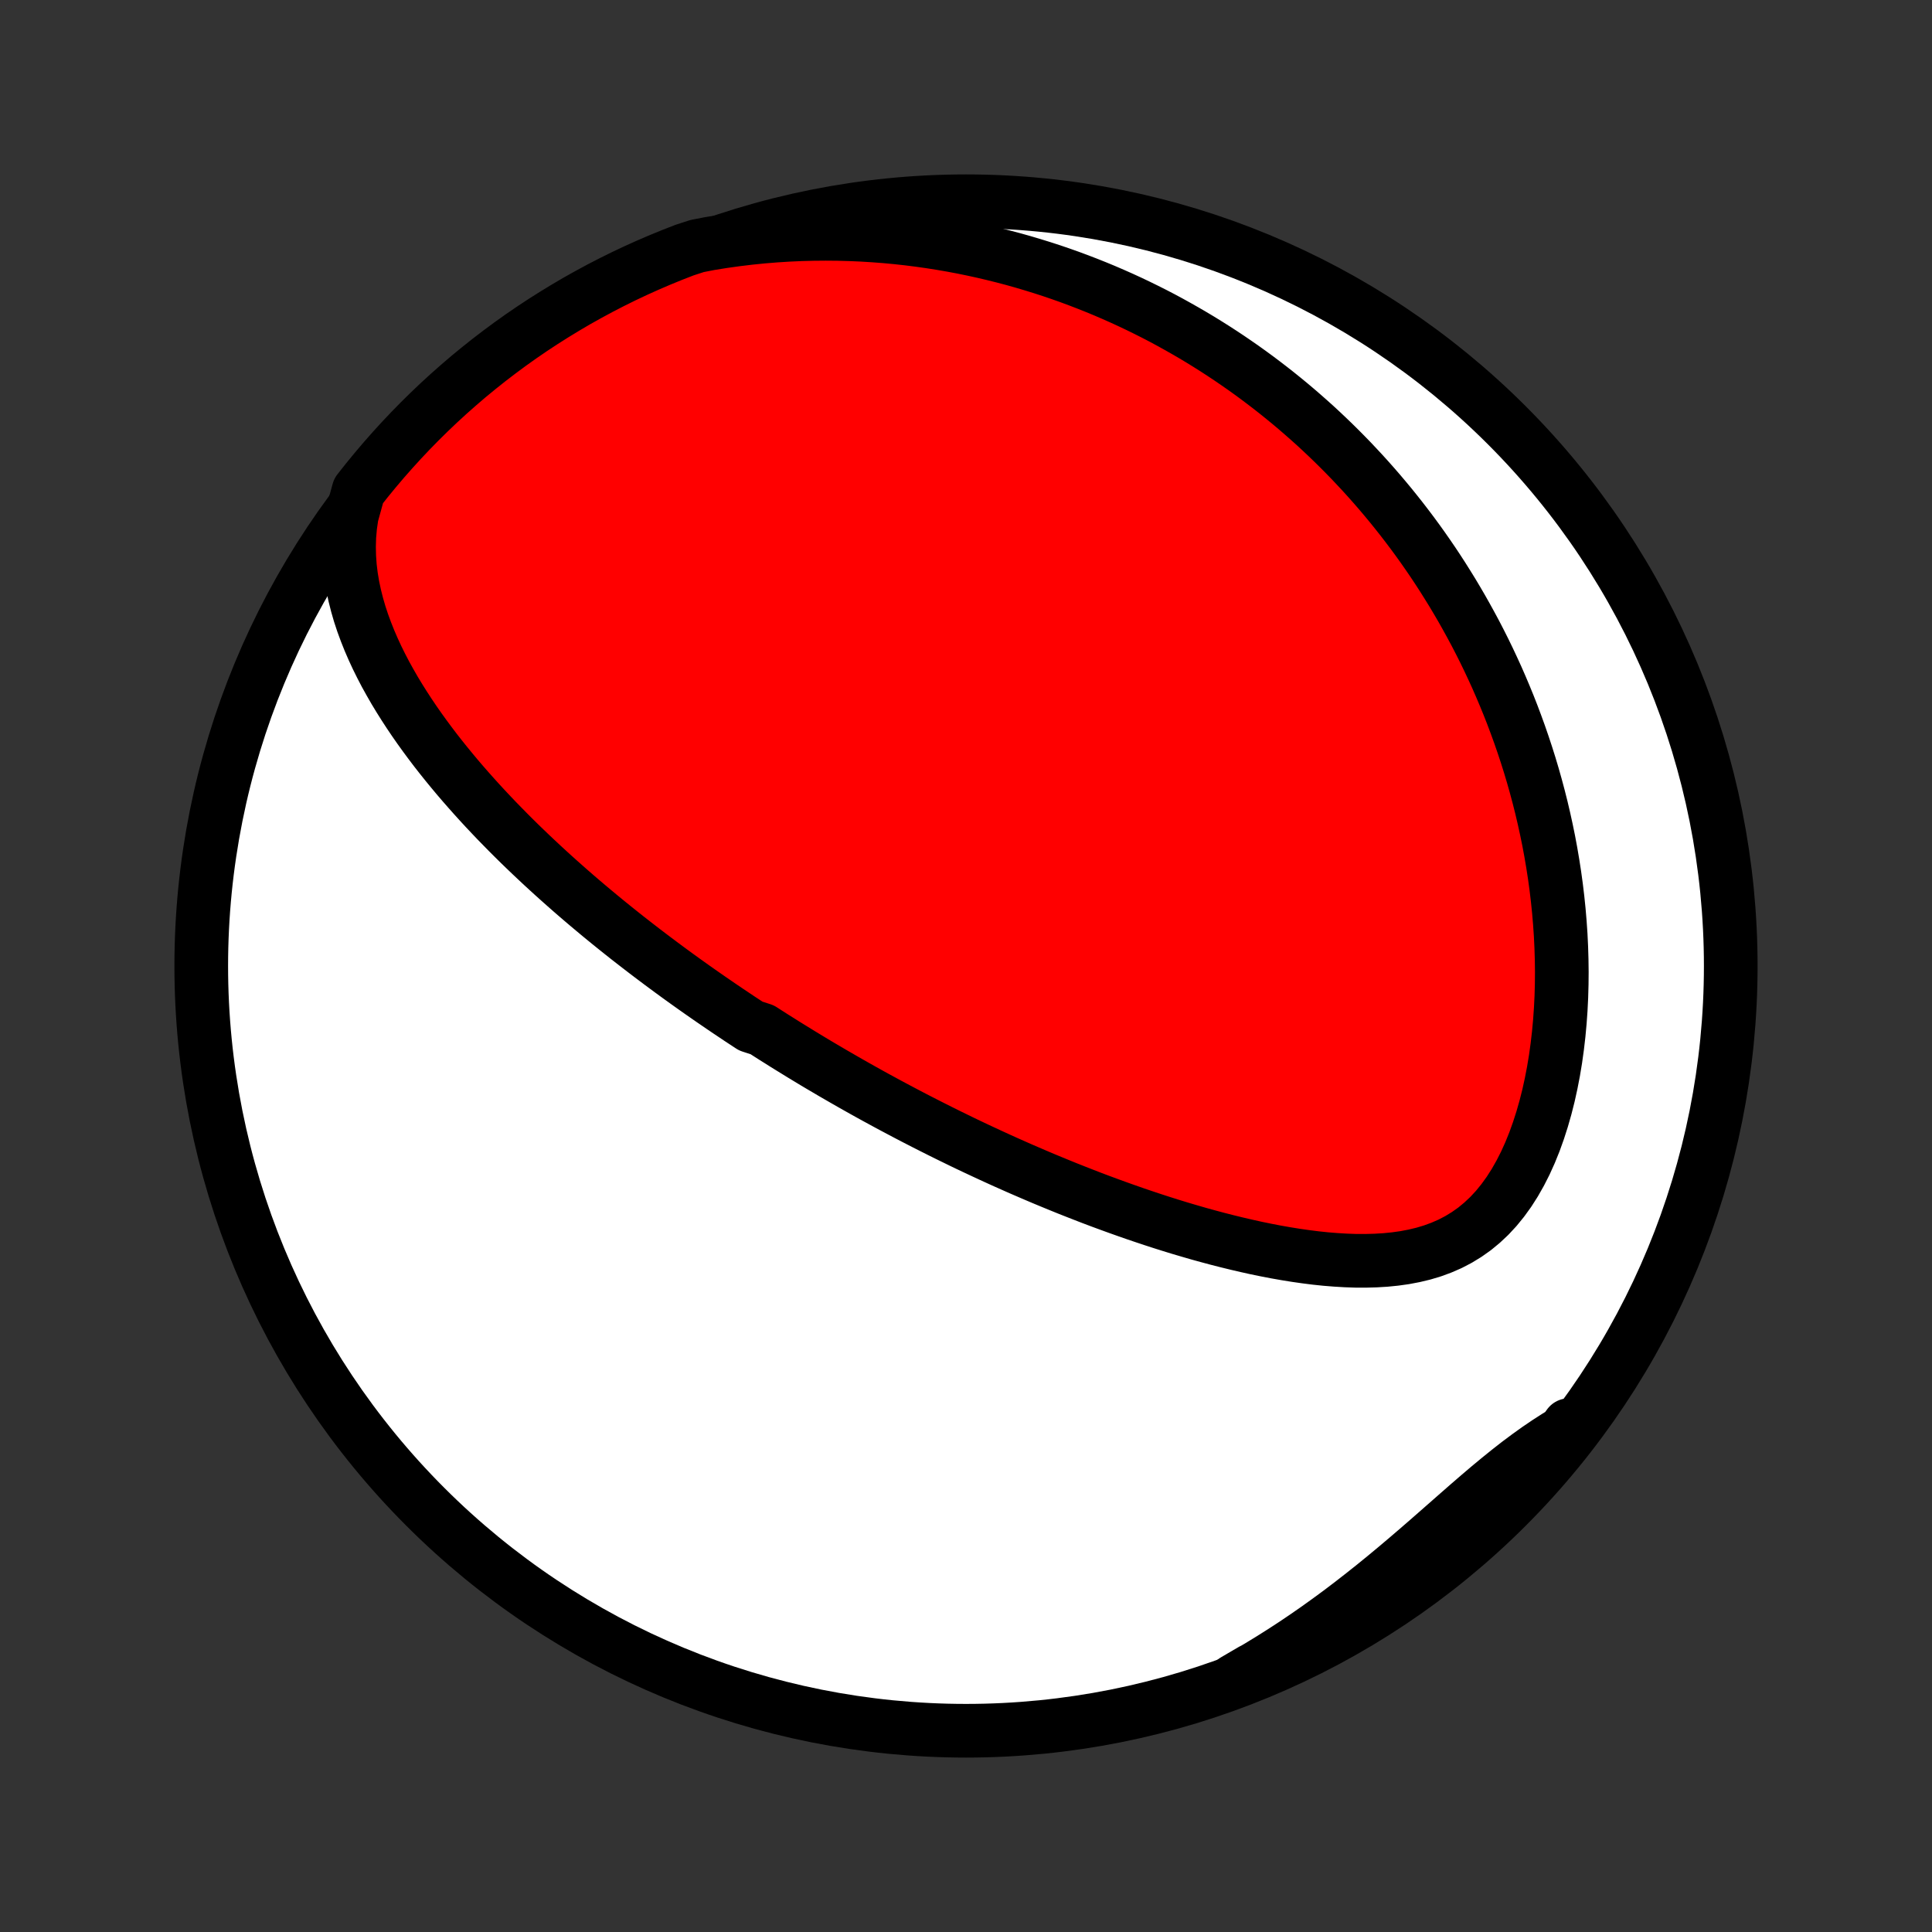 <?xml version="1.0" encoding="utf-8" standalone="no"?>
<!DOCTYPE svg PUBLIC "-//W3C//DTD SVG 1.1//EN"
  "http://www.w3.org/Graphics/SVG/1.1/DTD/svg11.dtd">
<!-- Created with matplotlib (http://matplotlib.org/) -->
<svg height="72pt" version="1.1" viewBox="0 0 72 72" width="72pt" xmlns="http://www.w3.org/2000/svg" xmlns:xlink="http://www.w3.org/1999/xlink">
 <rect x="0" y="0" width="72" height="72" fill="#333333" stroke="none"/>
 <defs>
  <style type="text/css">
*{stroke-linecap:butt;stroke-linejoin:round;}
  </style>
 </defs>
 <g id="figure_1">
  <g id="patch_1">
   <path d="
M0 72
L72 72
L72 0
L0 0
z
" style="fill:none;"/>
  </g>
  <g id="axes_1">
   <g id="PatchCollection_1">
    <defs>
     <path d="
M36 -7.5
C43.558 -7.5 50.808 -10.503 56.153 -15.848
C61.497 -21.192 64.5 -28.442 64.5 -36
C64.5 -43.558 61.497 -50.808 56.153 -56.153
C50.808 -61.497 43.558 -64.5 36 -64.5
C28.442 -64.5 21.192 -61.497 15.848 -56.153
C10.503 -50.808 7.5 -43.558 7.5 -36
C7.5 -28.442 10.503 -21.192 15.848 -15.848
C21.192 -10.503 28.442 -7.5 36 -7.5
z
" id="C0_0_a811fe30f3"/>
     <path d="
M13.108 -52.782
L13.052 -52.393
L13.018 -52.008
L13.007 -51.628
L13.015 -51.254
L13.041 -50.885
L13.085 -50.521
L13.145 -50.163
L13.219 -49.811
L13.307 -49.463
L13.406 -49.121
L13.517 -48.785
L13.639 -48.453
L13.769 -48.127
L13.908 -47.806
L14.055 -47.489
L14.209 -47.178
L14.369 -46.871
L14.536 -46.57
L14.707 -46.272
L14.884 -45.98
L15.065 -45.692
L15.25 -45.408
L15.438 -45.129
L15.63 -44.854
L15.825 -44.583
L16.022 -44.317
L16.221 -44.054
L16.423 -43.796
L16.627 -43.541
L16.832 -43.291
L17.038 -43.044
L17.246 -42.801
L17.455 -42.562
L17.665 -42.326
L17.875 -42.094
L18.086 -41.865
L18.298 -41.64
L18.51 -41.417
L18.723 -41.199
L18.935 -40.983
L19.148 -40.77
L19.361 -40.56
L19.574 -40.354
L19.787 -40.15
L20 -39.949
L20.213 -39.75
L20.425 -39.555
L20.638 -39.361
L20.85 -39.171
L21.062 -38.983
L21.273 -38.797
L21.485 -38.613
L21.696 -38.432
L21.907 -38.253
L22.118 -38.076
L22.328 -37.901
L22.538 -37.728
L22.748 -37.557
L22.958 -37.388
L23.167 -37.221
L23.376 -37.055
L23.585 -36.892
L23.794 -36.73
L24.003 -36.569
L24.212 -36.41
L24.42 -36.253
L24.628 -36.097
L24.837 -35.942
L25.045 -35.789
L25.253 -35.637
L25.462 -35.486
L25.67 -35.337
L25.878 -35.189
L26.087 -35.042
L26.296 -34.896
L26.505 -34.751
L26.715 -34.607
L26.924 -34.464
L27.134 -34.322
L27.345 -34.181
L27.555 -34.04
L27.767 -33.901
L27.978 -33.762
L28.404 -33.624
L28.617 -33.487
L28.831 -33.35
L29.047 -33.215
L29.262 -33.079
L29.479 -32.945
L29.697 -32.811
L29.915 -32.677
L30.135 -32.544
L30.355 -32.411
L30.577 -32.279
L30.8 -32.148
L31.024 -32.016
L31.249 -31.886
L31.476 -31.755
L31.703 -31.625
L31.933 -31.495
L32.164 -31.365
L32.396 -31.236
L32.63 -31.107
L32.866 -30.979
L33.103 -30.85
L33.343 -30.722
L33.584 -30.594
L33.827 -30.466
L34.072 -30.338
L34.319 -30.211
L34.568 -30.084
L34.819 -29.957
L35.072 -29.83
L35.328 -29.703
L35.586 -29.577
L35.846 -29.45
L36.109 -29.324
L36.375 -29.198
L36.643 -29.073
L36.914 -28.947
L37.187 -28.822
L37.463 -28.697
L37.742 -28.573
L38.024 -28.448
L38.309 -28.325
L38.597 -28.201
L38.887 -28.078
L39.181 -27.956
L39.478 -27.834
L39.778 -27.712
L40.082 -27.592
L40.388 -27.472
L40.698 -27.352
L41.011 -27.234
L41.328 -27.117
L41.647 -27.001
L41.97 -26.886
L42.296 -26.772
L42.626 -26.66
L42.959 -26.549
L43.295 -26.44
L43.634 -26.333
L43.976 -26.228
L44.322 -26.126
L44.67 -26.025
L45.022 -25.928
L45.376 -25.833
L45.733 -25.742
L46.092 -25.654
L46.454 -25.57
L46.818 -25.489
L47.184 -25.414
L47.552 -25.343
L47.922 -25.278
L48.293 -25.218
L48.665 -25.165
L49.037 -25.118
L49.41 -25.079
L49.783 -25.049
L50.155 -25.027
L50.526 -25.014
L50.896 -25.013
L51.264 -25.023
L51.629 -25.045
L51.99 -25.081
L52.347 -25.131
L52.699 -25.198
L53.046 -25.281
L53.386 -25.383
L53.718 -25.505
L54.041 -25.646
L54.356 -25.81
L54.66 -25.996
L54.954 -26.204
L55.235 -26.436
L55.505 -26.69
L55.762 -26.967
L56.005 -27.266
L56.236 -27.586
L56.453 -27.926
L56.656 -28.284
L56.846 -28.658
L57.022 -29.048
L57.185 -29.451
L57.334 -29.867
L57.471 -30.293
L57.595 -30.728
L57.707 -31.17
L57.806 -31.619
L57.894 -32.074
L57.97 -32.532
L58.034 -32.993
L58.088 -33.457
L58.131 -33.922
L58.164 -34.387
L58.187 -34.853
L58.2 -35.317
L58.204 -35.78
L58.198 -36.241
L58.184 -36.7
L58.162 -37.156
L58.131 -37.609
L58.093 -38.059
L58.047 -38.505
L57.994 -38.947
L57.934 -39.384
L57.867 -39.817
L57.794 -40.246
L57.715 -40.669
L57.629 -41.088
L57.538 -41.502
L57.442 -41.911
L57.34 -42.315
L57.233 -42.714
L57.122 -43.107
L57.006 -43.495
L56.885 -43.878
L56.76 -44.256
L56.631 -44.629
L56.498 -44.996
L56.362 -45.358
L56.222 -45.715
L56.078 -46.067
L55.931 -46.414
L55.781 -46.757
L55.627 -47.094
L55.471 -47.426
L55.312 -47.754
L55.15 -48.076
L54.985 -48.395
L54.817 -48.708
L54.647 -49.017
L54.475 -49.322
L54.3 -49.622
L54.123 -49.919
L53.943 -50.21
L53.762 -50.498
L53.578 -50.782
L53.392 -51.062
L53.203 -51.338
L53.013 -51.61
L52.821 -51.878
L52.626 -52.143
L52.429 -52.404
L52.231 -52.661
L52.03 -52.915
L51.828 -53.166
L51.623 -53.413
L51.417 -53.657
L51.208 -53.898
L50.998 -54.135
L50.785 -54.37
L50.57 -54.601
L50.354 -54.83
L50.135 -55.055
L49.914 -55.278
L49.691 -55.498
L49.466 -55.715
L49.239 -55.929
L49.01 -56.141
L48.778 -56.349
L48.544 -56.555
L48.308 -56.759
L48.069 -56.96
L47.828 -57.158
L47.585 -57.354
L47.339 -57.547
L47.09 -57.738
L46.84 -57.926
L46.586 -58.112
L46.329 -58.296
L46.07 -58.476
L45.808 -58.655
L45.543 -58.831
L45.276 -59.004
L45.005 -59.175
L44.731 -59.344
L44.453 -59.51
L44.173 -59.673
L43.889 -59.834
L43.602 -59.993
L43.312 -60.149
L43.018 -60.302
L42.72 -60.452
L42.418 -60.6
L42.113 -60.745
L41.804 -60.887
L41.491 -61.026
L41.173 -61.163
L40.852 -61.296
L40.526 -61.426
L40.196 -61.553
L39.862 -61.677
L39.523 -61.797
L39.18 -61.914
L38.831 -62.027
L38.478 -62.136
L38.121 -62.242
L37.758 -62.344
L37.39 -62.441
L37.017 -62.534
L36.639 -62.623
L36.256 -62.707
L35.867 -62.787
L35.473 -62.861
L35.073 -62.93
L34.668 -62.994
L34.258 -63.052
L33.842 -63.105
L33.42 -63.151
L32.993 -63.191
L32.56 -63.224
L32.121 -63.251
L31.677 -63.27
L31.228 -63.282
L30.773 -63.286
L30.312 -63.282
L29.846 -63.27
L29.376 -63.249
L28.9 -63.219
L28.419 -63.18
L27.933 -63.131
L27.444 -63.072
L26.95 -63.003
L26.452 -62.923
L25.978 -62.831
L25.514 -62.68
L25.053 -62.501
L24.596 -62.314
L24.142 -62.119
L23.691 -61.916
L23.244 -61.705
L22.801 -61.486
L22.363 -61.26
L21.928 -61.025
L21.497 -60.784
L21.072 -60.534
L20.65 -60.277
L20.233 -60.013
L19.821 -59.742
L19.414 -59.463
L19.012 -59.177
L18.616 -58.884
L18.224 -58.584
L17.838 -58.277
L17.457 -57.964
L17.083 -57.643
L16.713 -57.316
L16.35 -56.983
L15.993 -56.643
L15.642 -56.297
L15.297 -55.945
L14.958 -55.586
L14.626 -55.222
L14.3 -54.852
L13.981 -54.476
L13.668 -54.094
L13.363 -53.708
z
" id="C0_1_95c28de145"/>
     <path d="
M46.01 -9.375
L46.457 -9.628
L46.902 -9.89
L47.346 -10.161
L47.787 -10.439
L48.226 -10.725
L48.662 -11.019
L49.095 -11.32
L49.524 -11.628
L49.951 -11.942
L50.373 -12.263
L50.792 -12.589
L51.207 -12.919
L51.618 -13.254
L52.024 -13.591
L52.426 -13.931
L52.824 -14.272
L53.217 -14.613
L53.605 -14.953
L53.99 -15.291
L54.37 -15.625
L54.746 -15.954
L55.119 -16.276
L55.488 -16.59
L55.855 -16.894
L56.219 -17.188
L56.581 -17.471
L56.941 -17.74
L57.299 -17.997
L57.657 -18.24
L58.013 -18.469
L58.369 -18.685
L58.465 -18.889
L58.155 -18.462
L57.839 -18.072
L57.516 -17.688
L57.186 -17.31
L56.85 -16.937
L56.508 -16.57
L56.16 -16.209
L55.805 -15.855
L55.444 -15.506
L55.078 -15.163
L54.705 -14.827
L54.327 -14.497
L53.944 -14.174
L53.554 -13.858
L53.16 -13.548
L52.76 -13.245
L52.355 -12.949
L51.945 -12.66
L51.531 -12.378
L51.111 -12.103
L50.687 -11.836
L50.259 -11.576
L49.826 -11.323
L49.389 -11.078
L48.948 -10.841
L48.503 -10.611
L48.054 -10.389
L47.601 -10.175
L47.145 -9.968
L46.686 -9.77
z
" id="C0_2_48bcc04949"/>
    </defs>
    <g clip-path="url(#p1bffca34e9)">
     <use style="fill:#ffffff;stroke:#000000;stroke-width:2.0;" x="0.0" xlink:href="#C0_0_a811fe30f3" y="72.0"/>
    </g>
    <g clip-path="url(#p1bffca34e9)">
     <use style="fill:#ff0000;stroke:#000000;stroke-width:2.0;" x="0.0" xlink:href="#C0_1_95c28de145" y="72.0"/>
    </g>
    <g clip-path="url(#p1bffca34e9)">
     <use style="fill:#ff0000;stroke:#000000;stroke-width:2.0;" x="0.0" xlink:href="#C0_2_48bcc04949" y="72.0"/>
    </g>
   </g>
  </g>
 </g>
 <defs>
  <clipPath id="p1bffca34e9">
   <rect height="72.0" width="72.0" x="0.0" y="0.0"/>
  </clipPath>
 </defs>
</svg>
